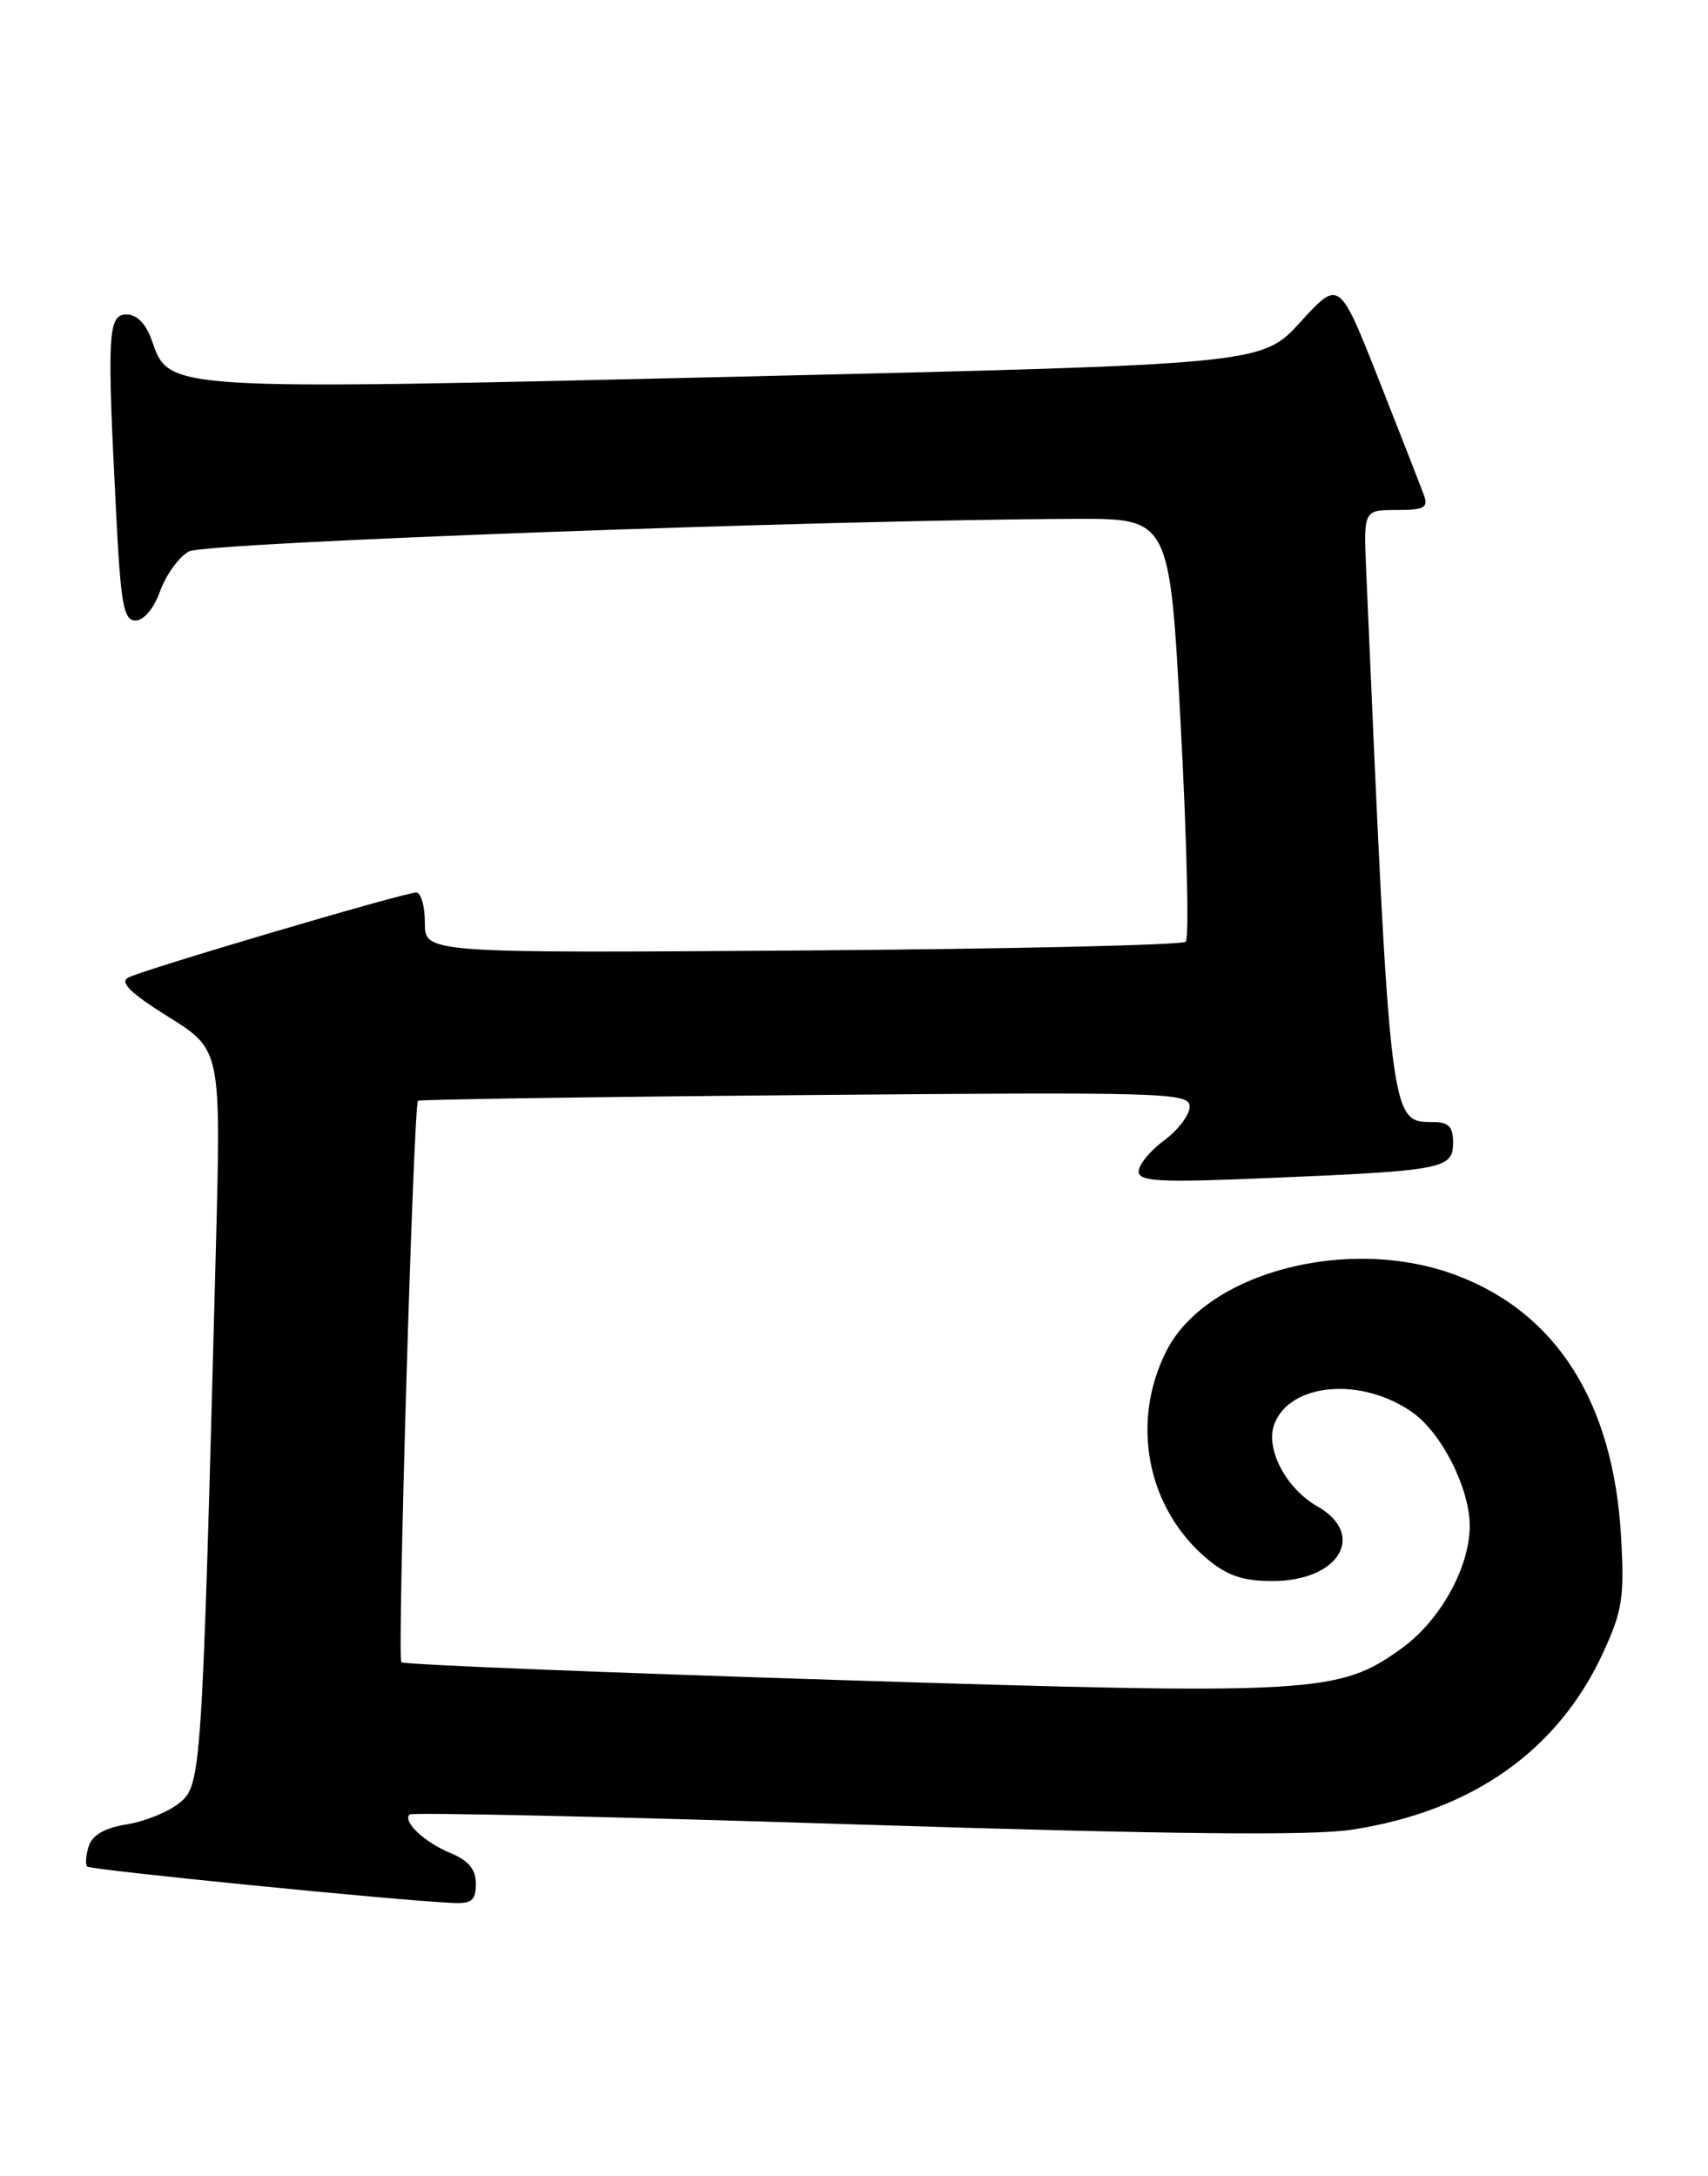 <?xml version="1.0" encoding="UTF-8" standalone="no"?>
<!DOCTYPE svg PUBLIC "-//W3C//DTD SVG 1.1//EN" "http://www.w3.org/Graphics/SVG/1.1/DTD/svg11.dtd" >
<svg xmlns="http://www.w3.org/2000/svg" xmlns:xlink="http://www.w3.org/1999/xlink" version="1.1" viewBox="0 0 201 256">
 <g >
 <path fill="currentColor"
d=" M 56.00 221.62 C 56.00 219.93 55.15 218.89 53.03 218.01 C 49.94 216.73 47.36 214.30 48.20 213.46 C 48.47 213.20 72.05 213.72 100.59 214.63 C 137.81 215.81 154.37 215.98 159.12 215.25 C 173.30 213.06 183.40 205.92 188.71 194.32 C 190.94 189.44 191.18 187.84 190.76 180.65 C 189.84 164.99 183.19 154.48 171.42 150.04 C 158.76 145.26 141.95 149.65 137.25 158.96 C 133.01 167.37 134.99 177.44 142.03 183.37 C 144.41 185.37 146.25 186.00 149.75 186.00 C 157.60 186.00 160.86 180.54 155.01 177.20 C 151.35 175.12 148.90 170.46 149.95 167.59 C 151.74 162.66 160.28 161.93 166.26 166.19 C 169.68 168.62 172.96 175.13 172.96 179.50 C 172.96 184.38 169.50 190.62 165.00 193.88 C 157.58 199.26 154.84 199.42 98.60 197.64 C 70.61 196.76 47.49 195.82 47.23 195.56 C 46.73 195.06 48.66 129.99 49.19 129.50 C 49.36 129.35 69.86 129.04 94.75 128.83 C 137.32 128.46 140.00 128.54 140.00 130.19 C 140.00 131.15 138.65 132.94 137.00 134.16 C 135.35 135.38 134.00 137.02 134.00 137.81 C 134.00 139.02 136.43 139.14 149.75 138.57 C 169.90 137.72 171.00 137.50 171.00 134.42 C 171.00 132.54 170.47 132.00 168.62 132.00 C 163.57 132.00 163.61 132.35 160.78 67.25 C 160.46 60.00 160.46 60.00 164.34 60.00 C 167.61 60.00 168.11 59.73 167.57 58.25 C 167.22 57.29 164.83 51.19 162.27 44.69 C 157.60 32.88 157.60 32.88 153.05 37.87 C 148.50 42.86 148.50 42.86 87.00 44.31 C 19.09 45.91 19.93 45.96 17.86 40.03 C 17.18 38.09 16.12 37.00 14.90 37.00 C 12.70 37.00 12.58 39.14 13.66 60.25 C 14.21 71.15 14.55 73.00 15.95 73.00 C 16.93 73.00 18.12 71.57 18.86 69.50 C 19.56 67.58 21.08 65.49 22.24 64.87 C 24.20 63.82 97.07 61.15 126.58 61.04 C 137.66 61.00 137.66 61.00 138.96 85.54 C 139.68 99.03 139.94 110.39 139.55 110.79 C 139.16 111.18 118.85 111.64 94.42 111.82 C 50.00 112.13 50.00 112.13 50.00 108.57 C 50.00 106.60 49.54 105.00 48.98 105.00 C 47.57 105.00 16.83 114.08 15.08 115.01 C 14.05 115.56 15.38 116.86 19.84 119.64 C 26.02 123.50 26.02 123.50 25.40 147.00 C 23.77 209.00 23.70 210.01 21.11 212.11 C 19.82 213.16 17.03 214.29 14.91 214.63 C 12.31 215.05 10.86 215.88 10.44 217.20 C 10.10 218.27 10.02 219.35 10.26 219.59 C 10.66 219.99 46.57 223.57 53.25 223.87 C 55.51 223.98 56.00 223.58 56.00 221.62 Z "/>
</g>
</svg>